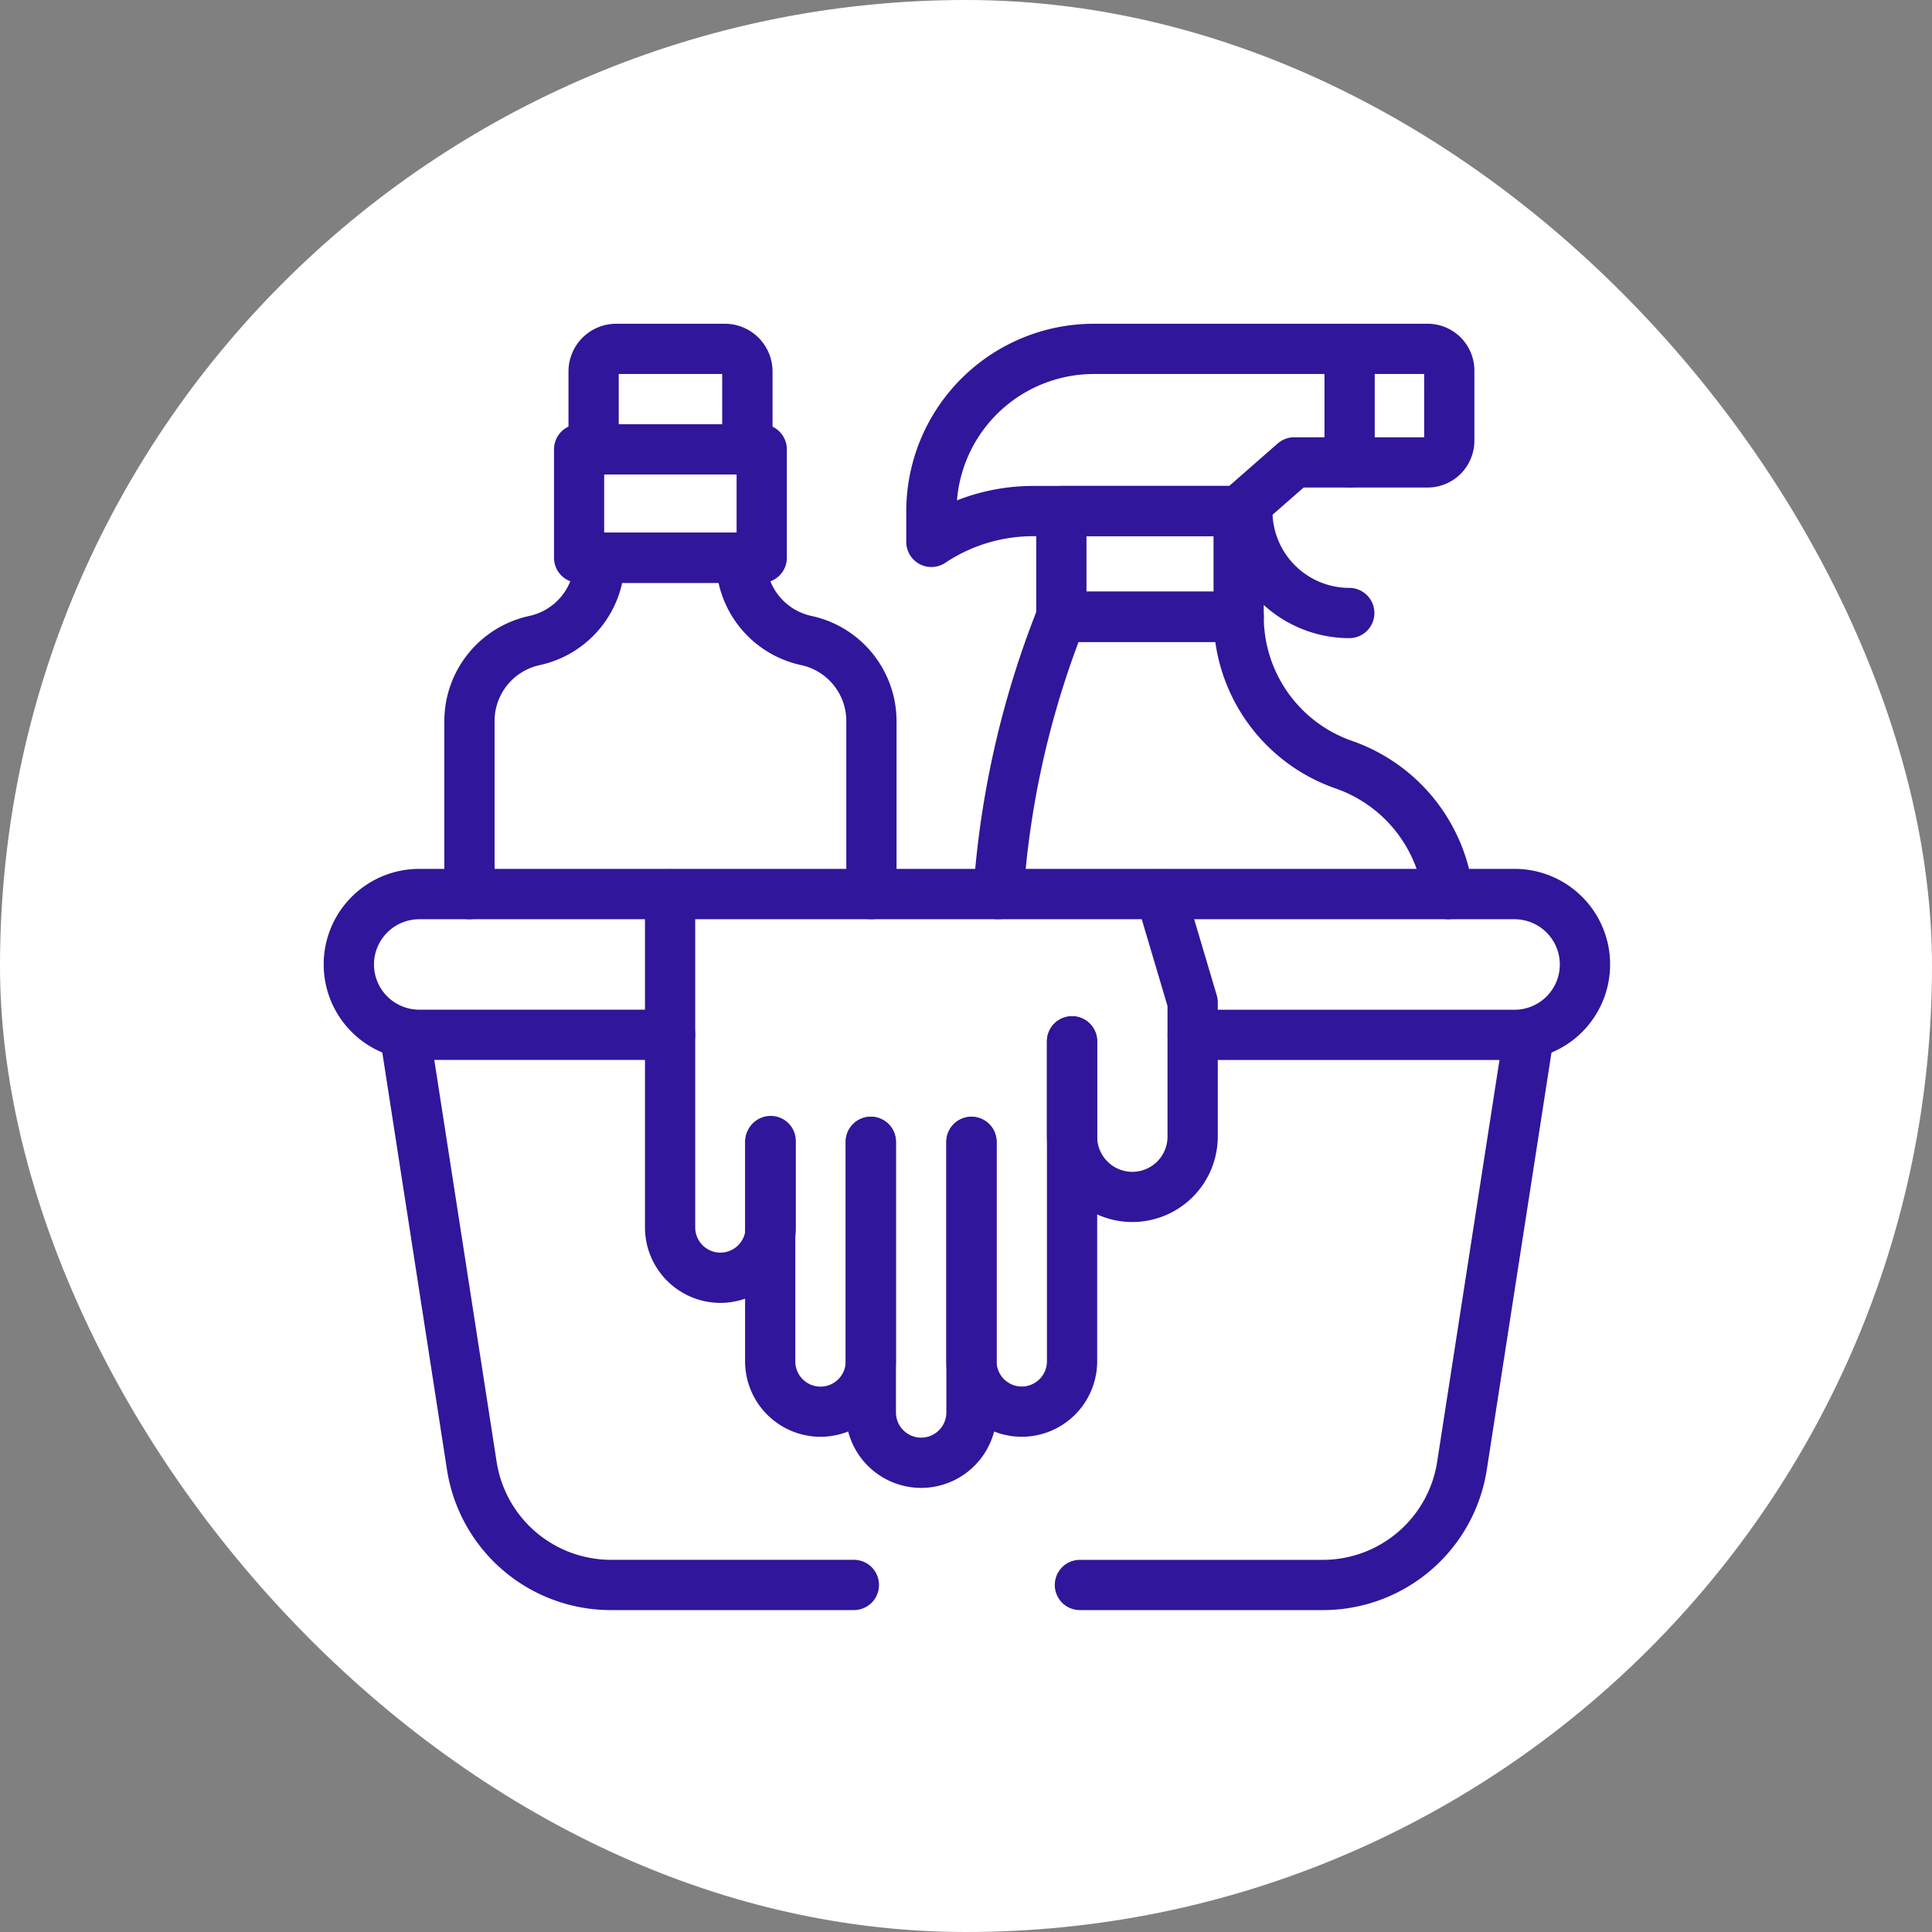 <svg xmlns="http://www.w3.org/2000/svg" xmlns:xlink="http://www.w3.org/1999/xlink" width="89" height="89" viewBox="0 0 89 89">
  <rect x="0" y="0" width="89" height="89" fill="#808080" stroke="none"/>
  <defs>
    <clipPath id="clip-path">
      <path id="path2925" d="M0-682.665H59.257v59.257H0Z" transform="translate(0 682.665)" fill="none"/>
    </clipPath>
  </defs>
  <g id="Grupo_1102043" data-name="Grupo 1102043" transform="translate(-1227.714 -2502.408)">
    <rect id="Rectángulo_400898" data-name="Rectángulo 400898" width="89" height="89" rx="44.5" transform="translate(1227.714 2502.408)" fill="#fff"/>
    <g id="g2919" transform="translate(1242.627 3199.987)">
      <g id="g2921" transform="translate(0 -682.665)">
        <g id="g2923" clip-path="url(#clip-path)">
          <g id="g2929" transform="translate(5.555 9.622)">
            <path id="path2931" d="M6.342-174.009a1.157,1.157,0,0,1-1.157-1.157v-7.982a2.635,2.635,0,0,0-2.079-2.566A4.969,4.969,0,0,1-.7-189.5H-5.14a4.967,4.967,0,0,1-3.8,3.787,2.635,2.635,0,0,0-2.078,2.565v7.983a1.157,1.157,0,0,1-1.157,1.157,1.157,1.157,0,0,1-1.157-1.157v-7.983a4.961,4.961,0,0,1,3.913-4.83,2.635,2.635,0,0,0,2.078-2.565v-.115a1.157,1.157,0,0,1,1.157-1.157H.343A1.157,1.157,0,0,1,1.5-190.659v.114a2.635,2.635,0,0,0,2.079,2.566,4.962,4.962,0,0,1,3.92,4.831v7.982A1.157,1.157,0,0,1,6.342-174.009Z" transform="translate(13.333 191.817)" fill="#30169a"/>
          </g>
          <path id="path2933" d="M123.37-629.332h8.412a1.157,1.157,0,0,1,1.157,1.157v4.993a1.157,1.157,0,0,1-1.157,1.157H123.37a1.157,1.157,0,0,1-1.157-1.157v-4.993A1.157,1.157,0,0,1,123.37-629.332Zm7.254,2.315h-6.1v2.678h6.1Z" transform="translate(-111.605 633.961)" fill="#30169a"/>
          <g id="g2935" transform="translate(11.274 0)">
            <path id="path2937" d="M-80.7-13.333h5a2.2,2.2,0,0,1,2.2,2.2v3.588a1.157,1.157,0,0,1-1.157,1.157h-7.08A1.157,1.157,0,0,1-82.9-7.547v-3.588A2.2,2.2,0,0,1-80.7-13.333Zm4.881,2.315h-4.766V-8.7h4.766Z" transform="translate(82.901 13.333)" fill="#30169a"/>
          </g>
          <g id="g2939" transform="translate(29.922 12.339)">
            <path id="path2941" d="M-250.888-145.42l-.08,0a1.157,1.157,0,0,1-1.076-1.233,43.4,43.4,0,0,1,2.98-13.125,1.157,1.157,0,0,1,1.075-.729h8.168a1.157,1.157,0,0,1,1.157,1.157,6.055,6.055,0,0,0,4.073,5.719,8.412,8.412,0,0,1,5.572,6.92,1.157,1.157,0,0,1-1.013,1.285,1.157,1.157,0,0,1-1.285-1.013,6.084,6.084,0,0,0-4.03-5,8.372,8.372,0,0,1-5.55-6.749h-6.3a41.1,41.1,0,0,0-2.539,11.7A1.158,1.158,0,0,1-250.888-145.42Z" transform="translate(252.047 160.51)" fill="#30169a"/>
          </g>
          <g id="g2943" transform="translate(26.835 0)">
            <path id="path2945" d="M-268.063-13.333h15.382a2.156,2.156,0,0,1,2.153,2.154v3.237a2.156,2.156,0,0,1-2.153,2.154h-5.713l-2.231,1.955a1.157,1.157,0,0,1-.763.287h-9.461A7.284,7.284,0,0,0-274.9-2.321a1.157,1.157,0,0,1-1.188.057,1.157,1.157,0,0,1-.611-1.02V-4.7A8.646,8.646,0,0,1-268.063-13.333Zm15.221,2.315h-15.221a6.33,6.33,0,0,0-6.3,5.821,9.6,9.6,0,0,1,3.516-.664h9.026l2.231-1.955a1.157,1.157,0,0,1,.763-.287h5.987Z" transform="translate(276.699 13.333)" fill="#30169a"/>
          </g>
          <g id="g2947" transform="translate(46.101 0)">
            <path id="path2949" d="M-12.176-5.789a1.157,1.157,0,0,1-1.157-1.157v-5.23a1.157,1.157,0,0,1,1.157-1.157,1.157,1.157,0,0,1,1.157,1.157v5.23A1.157,1.157,0,0,1-12.176-5.789Z" transform="translate(13.333 13.333)" fill="#30169a"/>
          </g>
          <path id="path2951" d="M387.448-589.412H379.28a1.157,1.157,0,0,1-1.157-1.157v-4.868a1.157,1.157,0,0,1,1.157-1.157h8.168a1.157,1.157,0,0,1,1.157,1.157v4.868A1.157,1.157,0,0,1,387.448-589.412Zm-7.01-2.315h5.853v-2.554h-5.853Z" transform="translate(-345.301 604.066)" fill="#30169a"/>
          <g id="g2953" transform="translate(41.389 7.471)">
            <path id="path2955" d="M-61.593-60.435a5.861,5.861,0,0,1-5.855-5.855,1.157,1.157,0,0,1,1.157-1.157,1.157,1.157,0,0,1,1.157,1.157,3.544,3.544,0,0,0,3.54,3.54,1.157,1.157,0,0,1,1.157,1.157A1.157,1.157,0,0,1-61.593-60.435Z" transform="translate(67.448 67.447)" fill="#30169a"/>
          </g>
          <g id="g2957" transform="translate(2.585 31.596)">
            <path id="path2959" d="M-229.722-277.673h-11.161a7.637,7.637,0,0,1-7.586-6.5L-251.543-304a1.157,1.157,0,0,1,.966-1.321,1.157,1.157,0,0,1,1.321.966l3.075,19.826a5.334,5.334,0,0,0,5.3,4.54h11.161a1.157,1.157,0,0,1,1.157,1.157A1.157,1.157,0,0,1-229.722-277.673Z" transform="translate(251.557 305.334)" fill="#30169a"/>
          </g>
          <g id="g2961" transform="translate(33.679 31.596)">
            <path id="path2963" d="M-239.237,14.326H-250.4a1.157,1.157,0,0,1-1.157-1.157,1.157,1.157,0,0,1,1.157-1.157h11.161a5.334,5.334,0,0,0,5.3-4.54l3.075-19.826a1.157,1.157,0,0,1,1.321-.966A1.157,1.157,0,0,1-228.576-12l-3.075,19.826A7.637,7.637,0,0,1-239.237,14.326Z" transform="translate(251.555 13.335)" fill="#30169a"/>
          </g>
          <g id="g2965" transform="translate(33.317 25.129)">
            <path id="path2967" d="M-9.4-75.088a3.939,3.939,0,0,1-3.935-3.935v-4.387a1.157,1.157,0,0,1,1.157-1.157,1.157,1.157,0,0,1,1.157,1.157v4.387A1.622,1.622,0,0,0-9.4-77.4a1.622,1.622,0,0,0,1.62-1.62v-6.018l-1.428-4.811a1.157,1.157,0,0,1,.78-1.439,1.157,1.157,0,0,1,1.439.78l1.476,4.972a1.157,1.157,0,0,1,.048.329v6.186A3.939,3.939,0,0,1-9.4-75.088Z" transform="translate(13.333 91.339)" fill="#30169a"/>
          </g>
          <g id="g2969" transform="translate(24.046 36.53)">
            <path id="path2971" d="M-63.261,3.765A3.479,3.479,0,0,1-66.736.29V-12.176a1.157,1.157,0,0,1,1.157-1.157,1.157,1.157,0,0,1,1.157,1.157V.29a1.162,1.162,0,0,0,1.16,1.16A1.162,1.162,0,0,0-62.1.29V-12.176a1.157,1.157,0,0,1,1.157-1.157,1.157,1.157,0,0,1,1.157,1.157V.29A3.479,3.479,0,0,1-63.261,3.765Z" transform="translate(66.736 13.333)" fill="#30169a"/>
          </g>
          <g id="g2973" transform="translate(19.41 36.53)">
            <path id="path2975" d="M-63.261,1.41a3.479,3.479,0,0,1-3.475-3.475V-12.176a1.157,1.157,0,0,1,1.157-1.157,1.157,1.157,0,0,1,1.157,1.157V-2.065A1.162,1.162,0,0,0-63.261-.9a1.162,1.162,0,0,0,1.16-1.16V-12.176a1.157,1.157,0,0,1,1.157-1.157,1.157,1.157,0,0,1,1.157,1.157V-2.065A3.479,3.479,0,0,1-63.261,1.41Z" transform="translate(66.736 13.333)" fill="#30169a"/>
          </g>
          <g id="g2977" transform="translate(28.681 31.9)">
            <path id="path2979" d="M-63.261,6.04a3.479,3.479,0,0,1-3.475-3.475V-7.546A1.157,1.157,0,0,1-65.578-8.7a1.157,1.157,0,0,1,1.157,1.157V2.565a1.162,1.162,0,0,0,1.16,1.16,1.162,1.162,0,0,0,1.16-1.16V-12.176a1.157,1.157,0,0,1,1.157-1.157,1.157,1.157,0,0,1,1.157,1.157V2.565A3.479,3.479,0,0,1-63.261,6.04Z" transform="translate(66.736 13.333)" fill="#30169a"/>
          </g>
          <g id="g2981" transform="translate(14.799 25.129)">
            <path id="path2983" d="M-63.261-124.256a3.479,3.479,0,0,1-3.475-3.475v-15.343a1.157,1.157,0,0,1,1.157-1.157,1.157,1.157,0,0,1,1.157,1.157v15.343a1.162,1.162,0,0,0,1.16,1.16,1.162,1.162,0,0,0,1.16-1.16v-3.981a1.157,1.157,0,0,1,1.157-1.157,1.157,1.157,0,0,1,1.157,1.157v3.981A3.479,3.479,0,0,1-63.261-124.256Z" transform="translate(66.736 144.232)" fill="#30169a"/>
          </g>
          <g id="g2985" transform="translate(0 25.115)">
            <path id="path2987" d="M-128.963-79.2h-14.829a1.157,1.157,0,0,1-1.157-1.157,1.157,1.157,0,0,1,1.157-1.157h14.829A2.086,2.086,0,0,0-126.88-83.6a2.086,2.086,0,0,0-2.083-2.083h-50.461a2.086,2.086,0,0,0-2.083,2.083,2.086,2.086,0,0,0,2.083,2.083h11.558a1.157,1.157,0,0,1,1.157,1.157,1.157,1.157,0,0,1-1.157,1.157h-11.558a4.4,4.4,0,0,1-4.4-4.4,4.4,4.4,0,0,1,4.4-4.4h50.461a4.4,4.4,0,0,1,4.4,4.4A4.4,4.4,0,0,1-128.963-79.2Z" transform="translate(183.822 88)" fill="#30169a"/>
          </g>
          <g id="g2989" transform="translate(29.628 58.1)">
            <path id="path2991" fill="#30169a"/>
          </g>
        </g>
      </g>
    </g>
  </g>
</svg>
